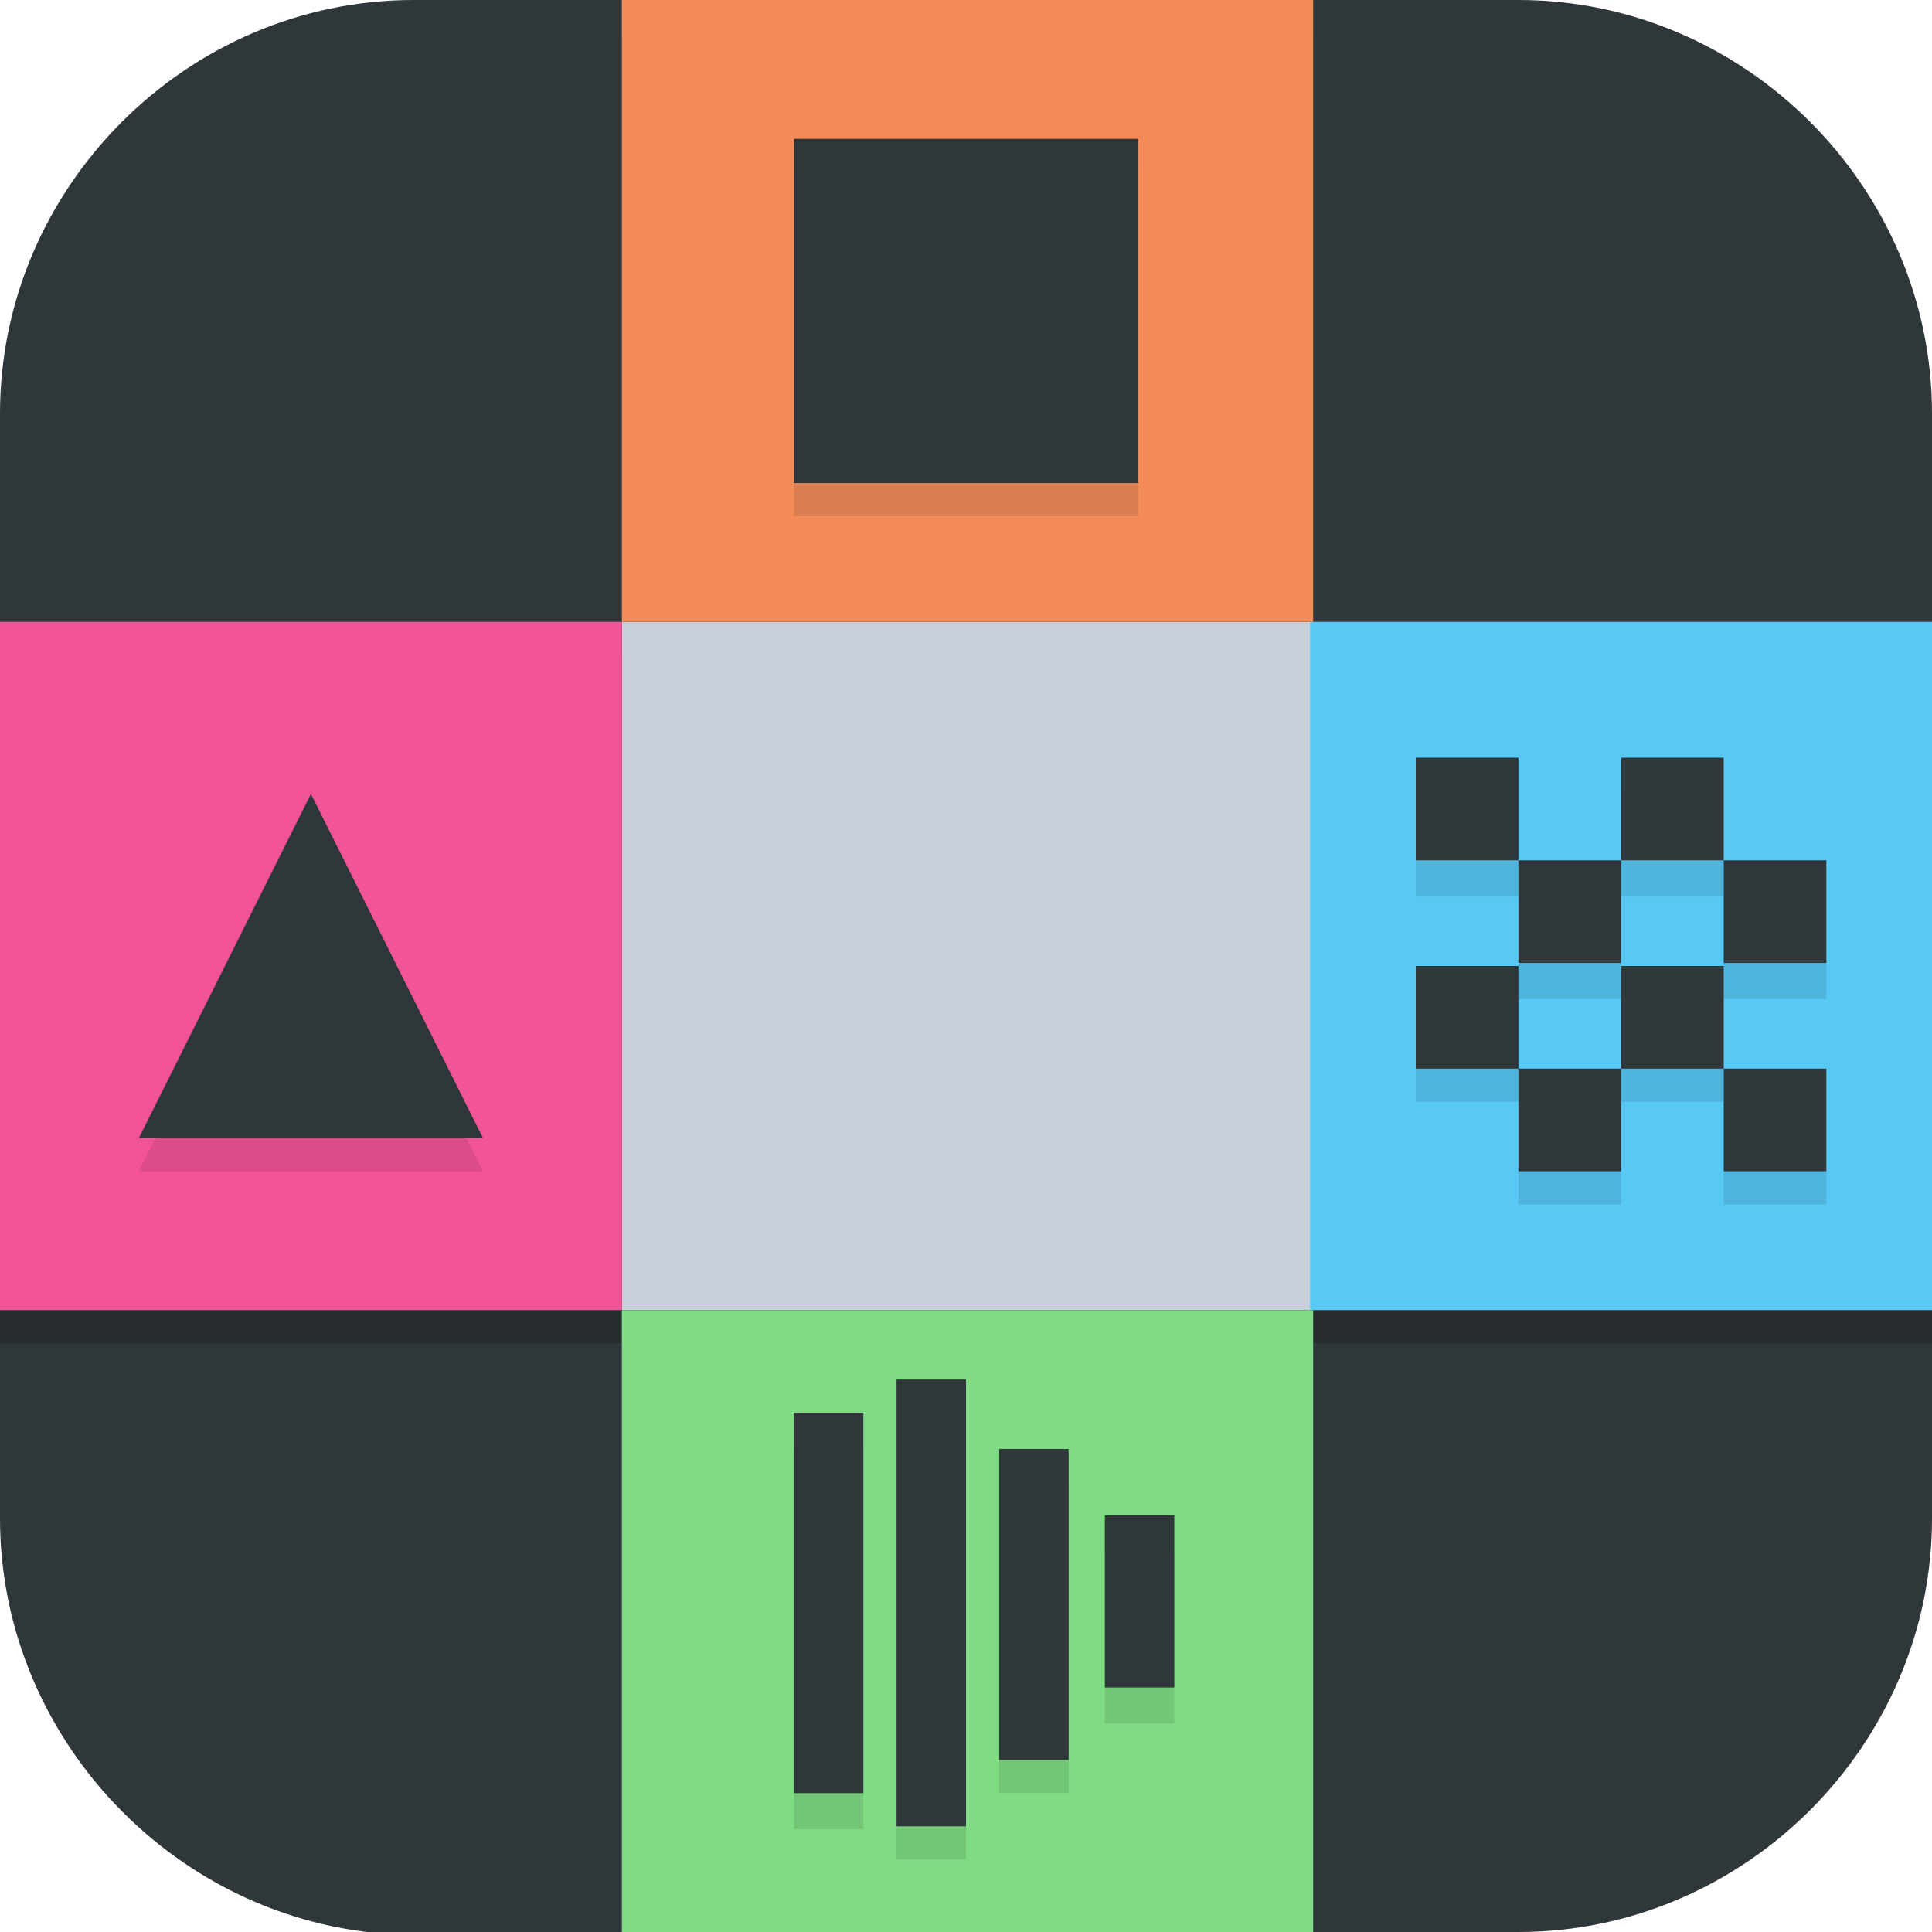 <?xml version="1.0" encoding="UTF-8"?>
<svg id="_图层_1" xmlns="http://www.w3.org/2000/svg" version="1.1" viewBox="0 0 64 64" width="24" height="24">
  <!-- Generator: Adobe Illustrator 29.0.1, SVG Export Plug-In . SVG Version: 2.1.0 Build 192)  -->
  <defs>
    <style>
      .st0 {
        fill: #f38c59;
      }

      .st1, .st2, .st3, .st4 {
        isolation: isolate;
      }

      .st1, .st2, .st5 {
        display: none;
      }

      .st1, .st4 {
        opacity: .2;
      }

      .st2 {
        fill: #fff;
      }

      .st2, .st3 {
        opacity: .1;
      }

      .st6 {
        fill: #7fdc83;
      }

      .st7 {
        fill: #c9cfdb;
      }

      .st8 {
        fill: #58c8f4;
      }

      .st9 {
        fill: #f35497;
      }

      .st5, .st10 {
        fill: #30373a;
      }
    </style>
  </defs>
  <path class="st10" d="M47.5,64.1H13.8c-7.6,0-13.8-6.3-13.8-13.8V13.7C0,6.2,6.2,0,13.7,0h36.6c7.5,0,13.7,6.2,13.7,13.7v36.6c0,7.5-6.2,13.7-13.7,13.7h-2.9.1Z"/>
  <g>
    <path class="st1" d="M9.6,1.1h44.8c5.3,0,9.6,4.3,9.6,9.6v44.8c0,5.3-4.3,9.6-9.6,9.6H9.6c-5.3,0-9.6-4.3-9.6-9.6V10.7C0,5.4,4.3,1.1,9.6,1.1Z"/>
    <rect class="st5" x="0" width="64" height="63.9" rx="9.6" ry="9.6"/>
    <path class="st4" d="M20.6,1.1v20.6H0v22.8h20.6v19.4h22.9v-19.4h20.6v-22.8h-20.6V1.1h-22.9Z"/>
    <rect class="st7" x="20.6" y="20.6" width="22.9" height="22.8"/>
    <rect class="st8" x="43.4" y="20.6" width="20.6" height="22.8"/>
    <rect class="st9" y="20.6" width="20.6" height="22.8"/>
    <rect class="st0" x="20.6" width="22.9" height="20.6"/>
    <rect class="st6" x="20.6" y="43.4" width="22.9" height="20.6"/>
    <path class="st3" d="M26.3,5.7v11.4h11.4V5.7h-11.4ZM46.9,26.3v3.4h3.4v-3.4h-3.4ZM50.3,29.7v3.4h3.4v-3.4h-3.4ZM53.7,29.7h3.4v-3.4h-3.4v3.4ZM57.1,29.7v3.4h3.4v-3.4h-3.4ZM57.1,33.1h-3.4v3.4h3.4v-3.4ZM57.1,36.5v3.4h3.4v-3.4h-3.4ZM53.7,36.5h-3.4v3.4h3.4v-3.4ZM50.3,36.5v-3.4h-3.4v3.4h3.4ZM10.3,27.4l-5.7,11.4h11.4l-5.7-11.4ZM29.7,46.8v14.8h2.3v-14.8h-2.3ZM26.3,48v12.6h2.3v-12.6h-2.3ZM33.1,49.1v10.3h2.3v-10.3h-2.3ZM36.6,51.4v5.7h2.3v-5.7h-2.3Z"/>
    <path class="st10" d="M26.3,4.6v11.4h11.4V4.6h-11.4ZM46.9,25.1v3.4h3.4v-3.4h-3.4ZM50.3,28.5v3.4h3.4v-3.4h-3.4ZM53.7,28.5h3.4v-3.4h-3.4v3.4ZM57.1,28.5v3.4h3.4v-3.4h-3.4ZM57.1,32h-3.4v3.4h3.4v-3.4ZM57.1,35.4v3.4h3.4v-3.4h-3.4ZM53.7,35.4h-3.4v3.4h3.4v-3.4ZM50.3,35.4v-3.4h-3.4v3.4h3.4ZM10.3,26.3l-5.7,11.4h11.4l-5.7-11.4ZM29.7,45.7v14.8h2.3v-14.8h-2.3ZM26.3,46.8v12.6h2.3v-12.6h-2.3ZM33.1,48v10.3h2.3v-10.3h-2.3ZM36.6,50.2v5.7h2.3v-5.7h-2.3Z"/>
    <path class="st2" d="M9.6,0C4.3,0,0,4.3,0,9.6v1.1C0,5.4,4.3,1.1,9.6,1.1h44.8c5.3,0,9.6,4.3,9.6,9.6v-1.1c0-5.3-4.3-9.6-9.6-9.6H9.6Z"/>
  </g>
</svg>